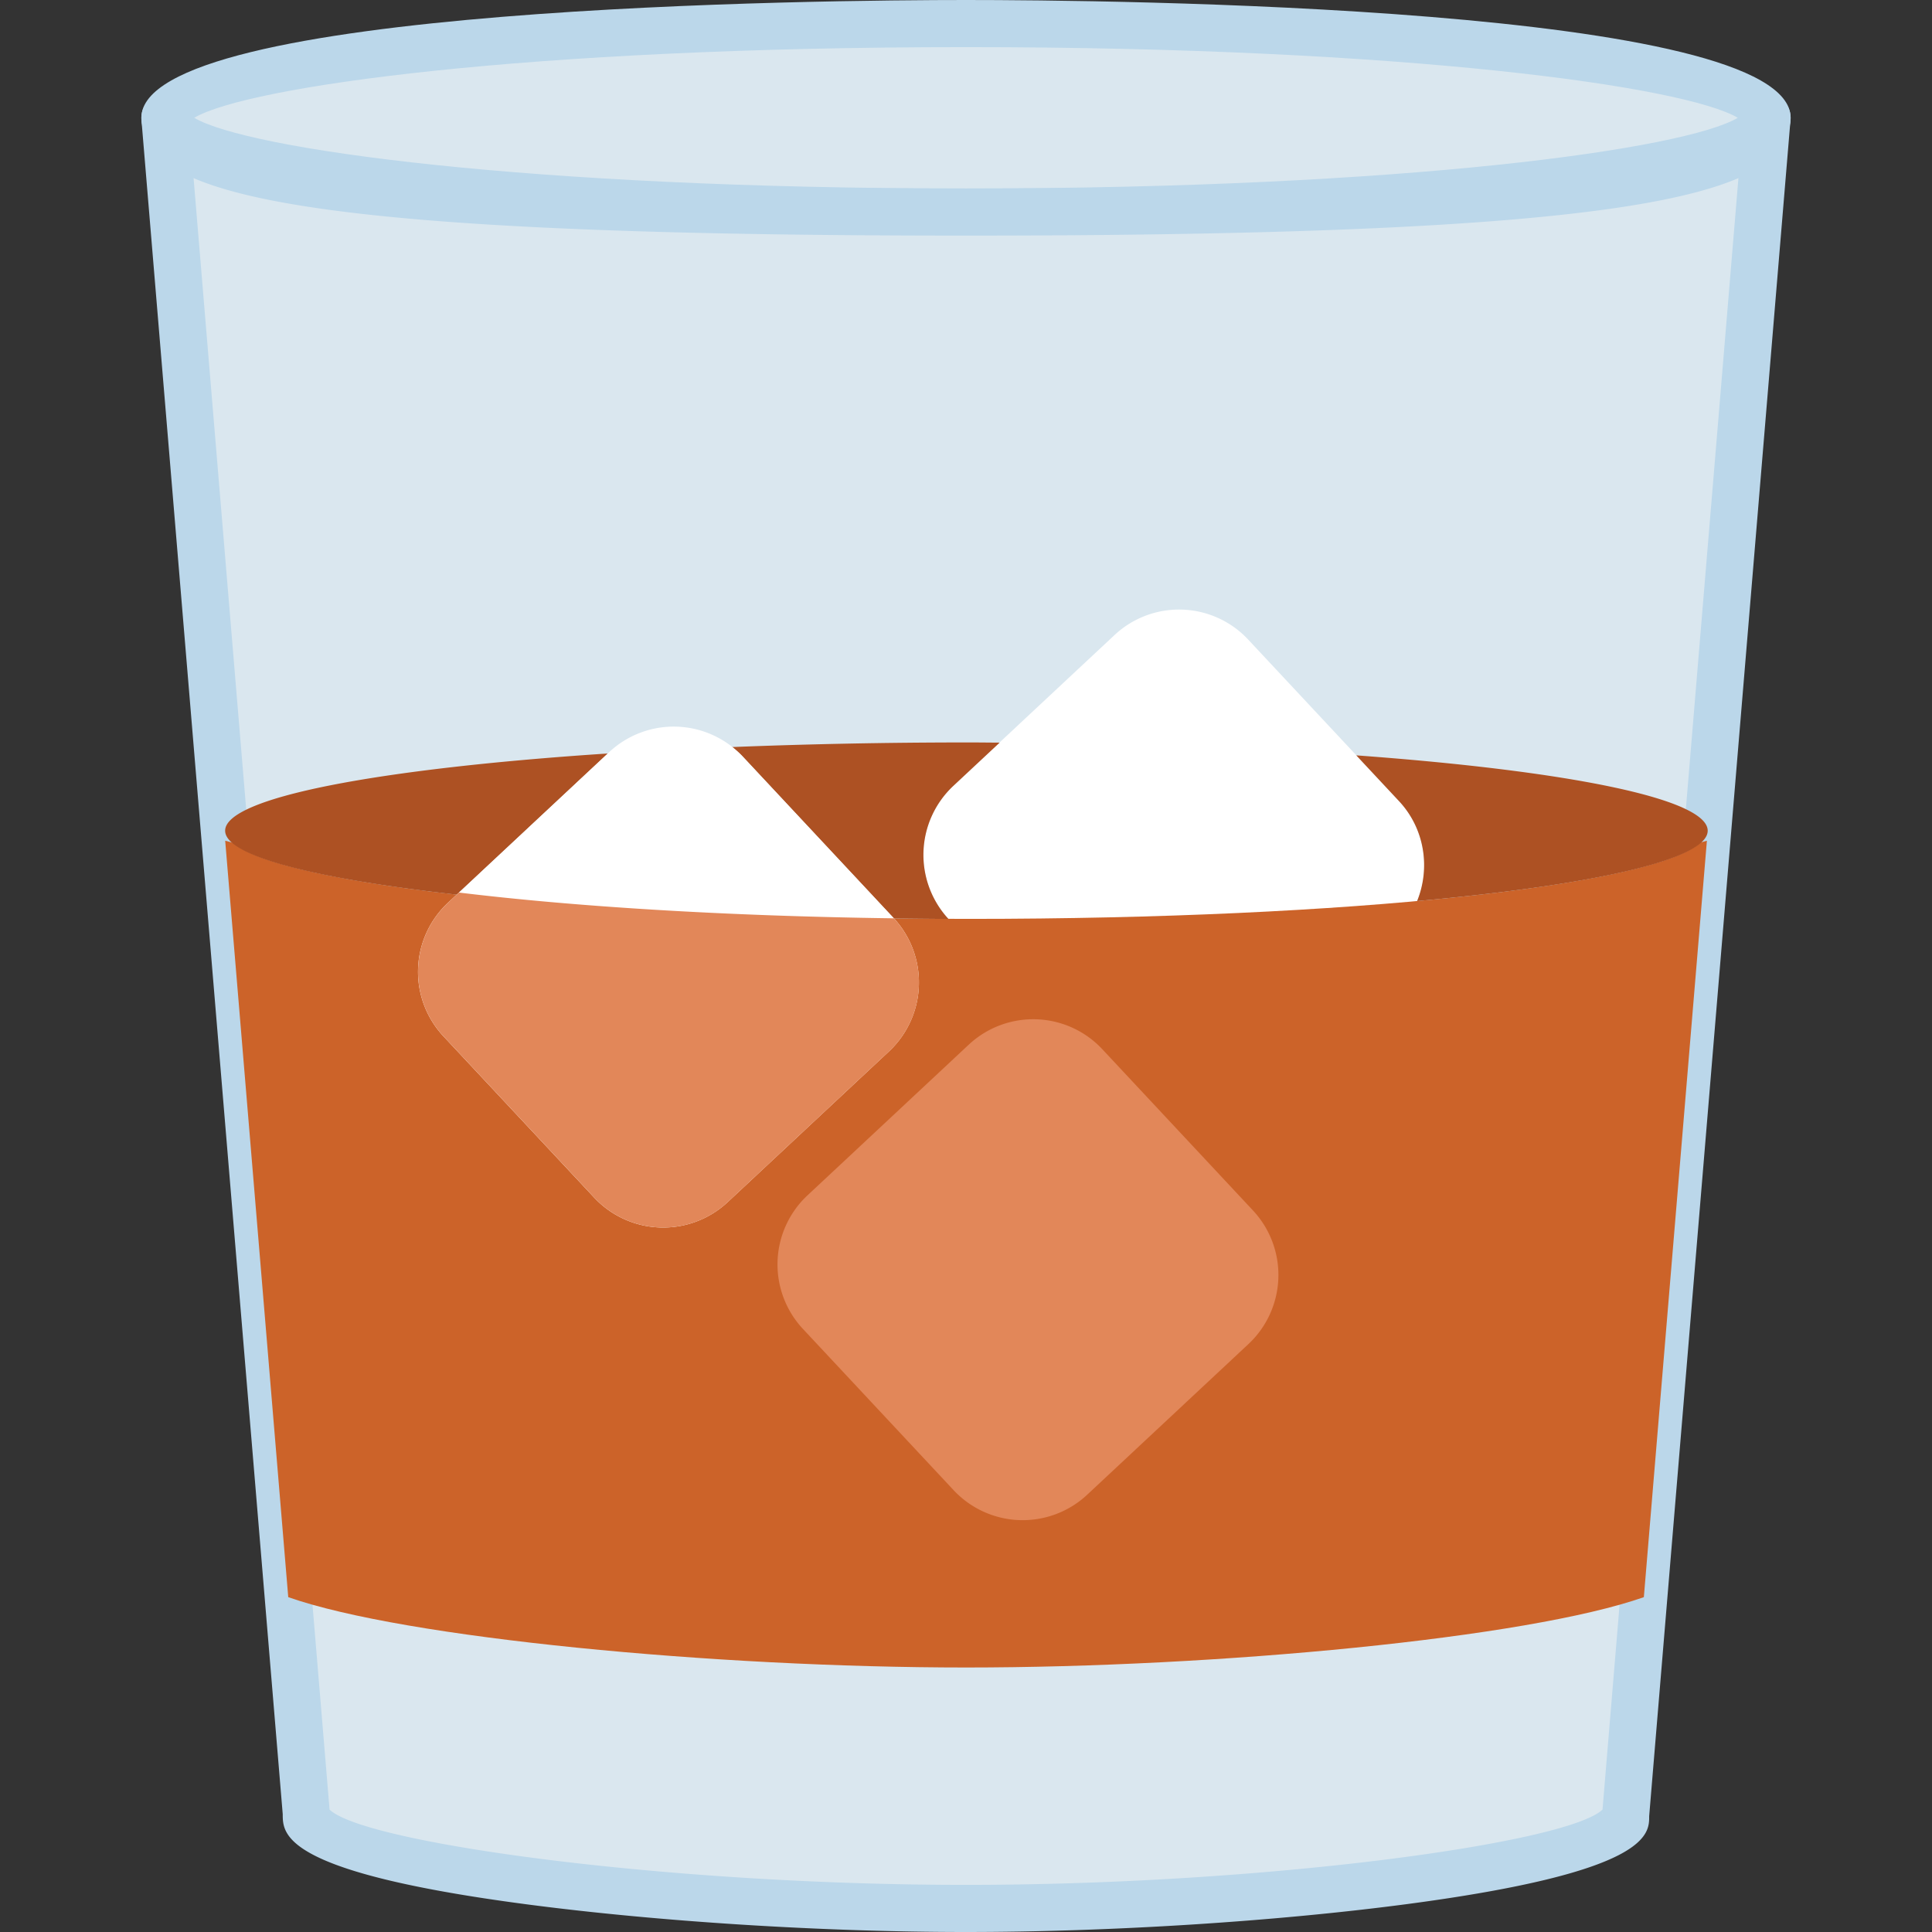 <svg xmlns="http://www.w3.org/2000/svg" viewBox="0 0 41 41"><rect x="0" y="0" width="41" height="41" fill="#333333" stroke="none"/><path d="M14.078 27.051l-.105-.002a2.979 2.979 0 0 1-2.09-.948l-3.205-3.43a3.002 3.002 0 0 1 .144-4.24l3.43-3.204a3.003 3.003 0 0 1 4.24.144l3.205 3.43a3.002 3.002 0 0 1-.144 4.24l-3.43 3.204a2.977 2.977 0 0 1-2.045.806zm.221-10.632a.998.998 0 0 0-.683.269l-3.43 3.204a1.002 1.002 0 0 0-.048 1.414l3.205 3.43a.991.991 0 0 0 .697.314.994.994 0 0 0 .716-.267l3.431-3.204a1.002 1.002 0 0 0 .048-1.414l-3.205-3.43a.998.998 0 0 0-.731-.316zm4.571 5.891h.01-.01z" fill="#231f20"/><ellipse cx="20.5" cy="2.5" rx="17" ry="2" fill="#dae7ef"/><path d="M20.5 5C17.578 5 3 4.88 3 2.5S17.578 0 20.5 0 38 .12 38 2.5 23.422 5 20.5 5zM4.121 2.5C5.247 3.165 11.159 4 20.5 4s15.253-.835 16.379-1.5C35.753 1.835 29.841 1 20.5 1S5.247 1.835 4.121 2.5zm32.913.123h.01-.01z" fill="#bbd7ea"/><path d="M20.5 4.5c-9.389 0-17-.343-17-2l3 36c0 1.104 7.925 2 14 2s14-.896 14-2l3-36c0 1.657-7.611 2-17 2z" fill="#dae7ef"/><path d="M20.5 41c-3.053 0-6.546-.221-9.344-.59C6 39.729 6 38.93 6 38.5L3.013 2.681A1.205 1.205 0 0 1 3 2.5a.5.5 0 0 1 .479-.5.51.51 0 0 1 .519.458l.007.088C4.12 3.019 6.095 4 20.5 4s16.381-.981 16.494-1.454l.008-.088c.022-.267.261-.454.519-.458a.5.5 0 0 1 .479.5c0 .062-.004.121-.014.181l-2.988 35.861c.002.388.002 1.187-5.154 1.868-2.798.369-6.291.59-9.344.59zM6.994 38.403C7.743 39.116 14.139 40 20.5 40c6.366 0 12.768-.886 13.508-1.598L36.892 3.78C35.064 4.566 30.567 5 20.5 5S5.936 4.566 4.108 3.78l2.886 34.623zm27.01.052A.21.21 0 0 0 34 38.5l.004-.045zm-27.007-.012l.001.015a.04.04 0 0 0-.001-.015z" fill="#bbd7ea"/><path d="M29.593 19.825l-3.43 3.205a2.006 2.006 0 0 1-2.827-.096l-3.205-3.43a2.006 2.006 0 0 1 .096-2.827l3.43-3.205a2.006 2.006 0 0 1 2.827.096l3.205 3.43a2.006 2.006 0 0 1-.096 2.827z" fill="#fff"/><path d="M20.582 19.5c-8.046 0-14.578-.703-15.636-1.614-.054-.015-.116-.03-.167-.045l1.338 16.053c2.469.868 9.065 1.493 14.384 1.493s11.914-.625 14.384-1.493l1.338-16.053c-.042.012-.092.024-.135.037-1.008.915-7.434 1.622-15.506 1.622z" fill="#cc6329"/><path d="M28.782 16.03l.907.971c.548.586.668 1.421.384 2.121 3.766-.342 6.167-.883 6.167-1.493-.001-.678-2.955-1.27-7.458-1.599zm-15.881-.04c-4.861.32-8.123.933-8.123 1.639 0 .535 1.888 1.016 4.916 1.357l3.207-2.996zm2.629-.136c.08.063.16.125.231.202l3.205 3.43.003.004c.383.005.766.009 1.158.011a2.006 2.006 0 0 1 .101-2.82l.986-.921c-.211-.001-.418-.004-.631-.004-1.774-.001-3.468.035-5.053.098z" fill="#ad5123"/><path d="M18.869 22.309l-3.43 3.205a2.006 2.006 0 0 1-2.827-.096l-3.205-3.43a2.006 2.006 0 0 1 .096-2.827l3.43-3.205a2.006 2.006 0 0 1 2.827.096l3.205 3.43a2.006 2.006 0 0 1-.096 2.827z" fill="#fff"/><path d="M9.739 18.941l-.235.22a2.006 2.006 0 0 0-.096 2.827l3.205 3.43a2.006 2.006 0 0 0 2.827.096l3.43-3.205a2.005 2.005 0 0 0 .1-2.821c-3.564-.047-6.767-.247-9.231-.547zm16.759 9.578l-3.43 3.205a2.006 2.006 0 0 1-2.827-.096l-3.205-3.43a2.006 2.006 0 0 1 .096-2.827l3.43-3.205a2.006 2.006 0 0 1 2.827.096l3.205 3.43a2.007 2.007 0 0 1-.096 2.827z" fill="#e28759"/></svg>